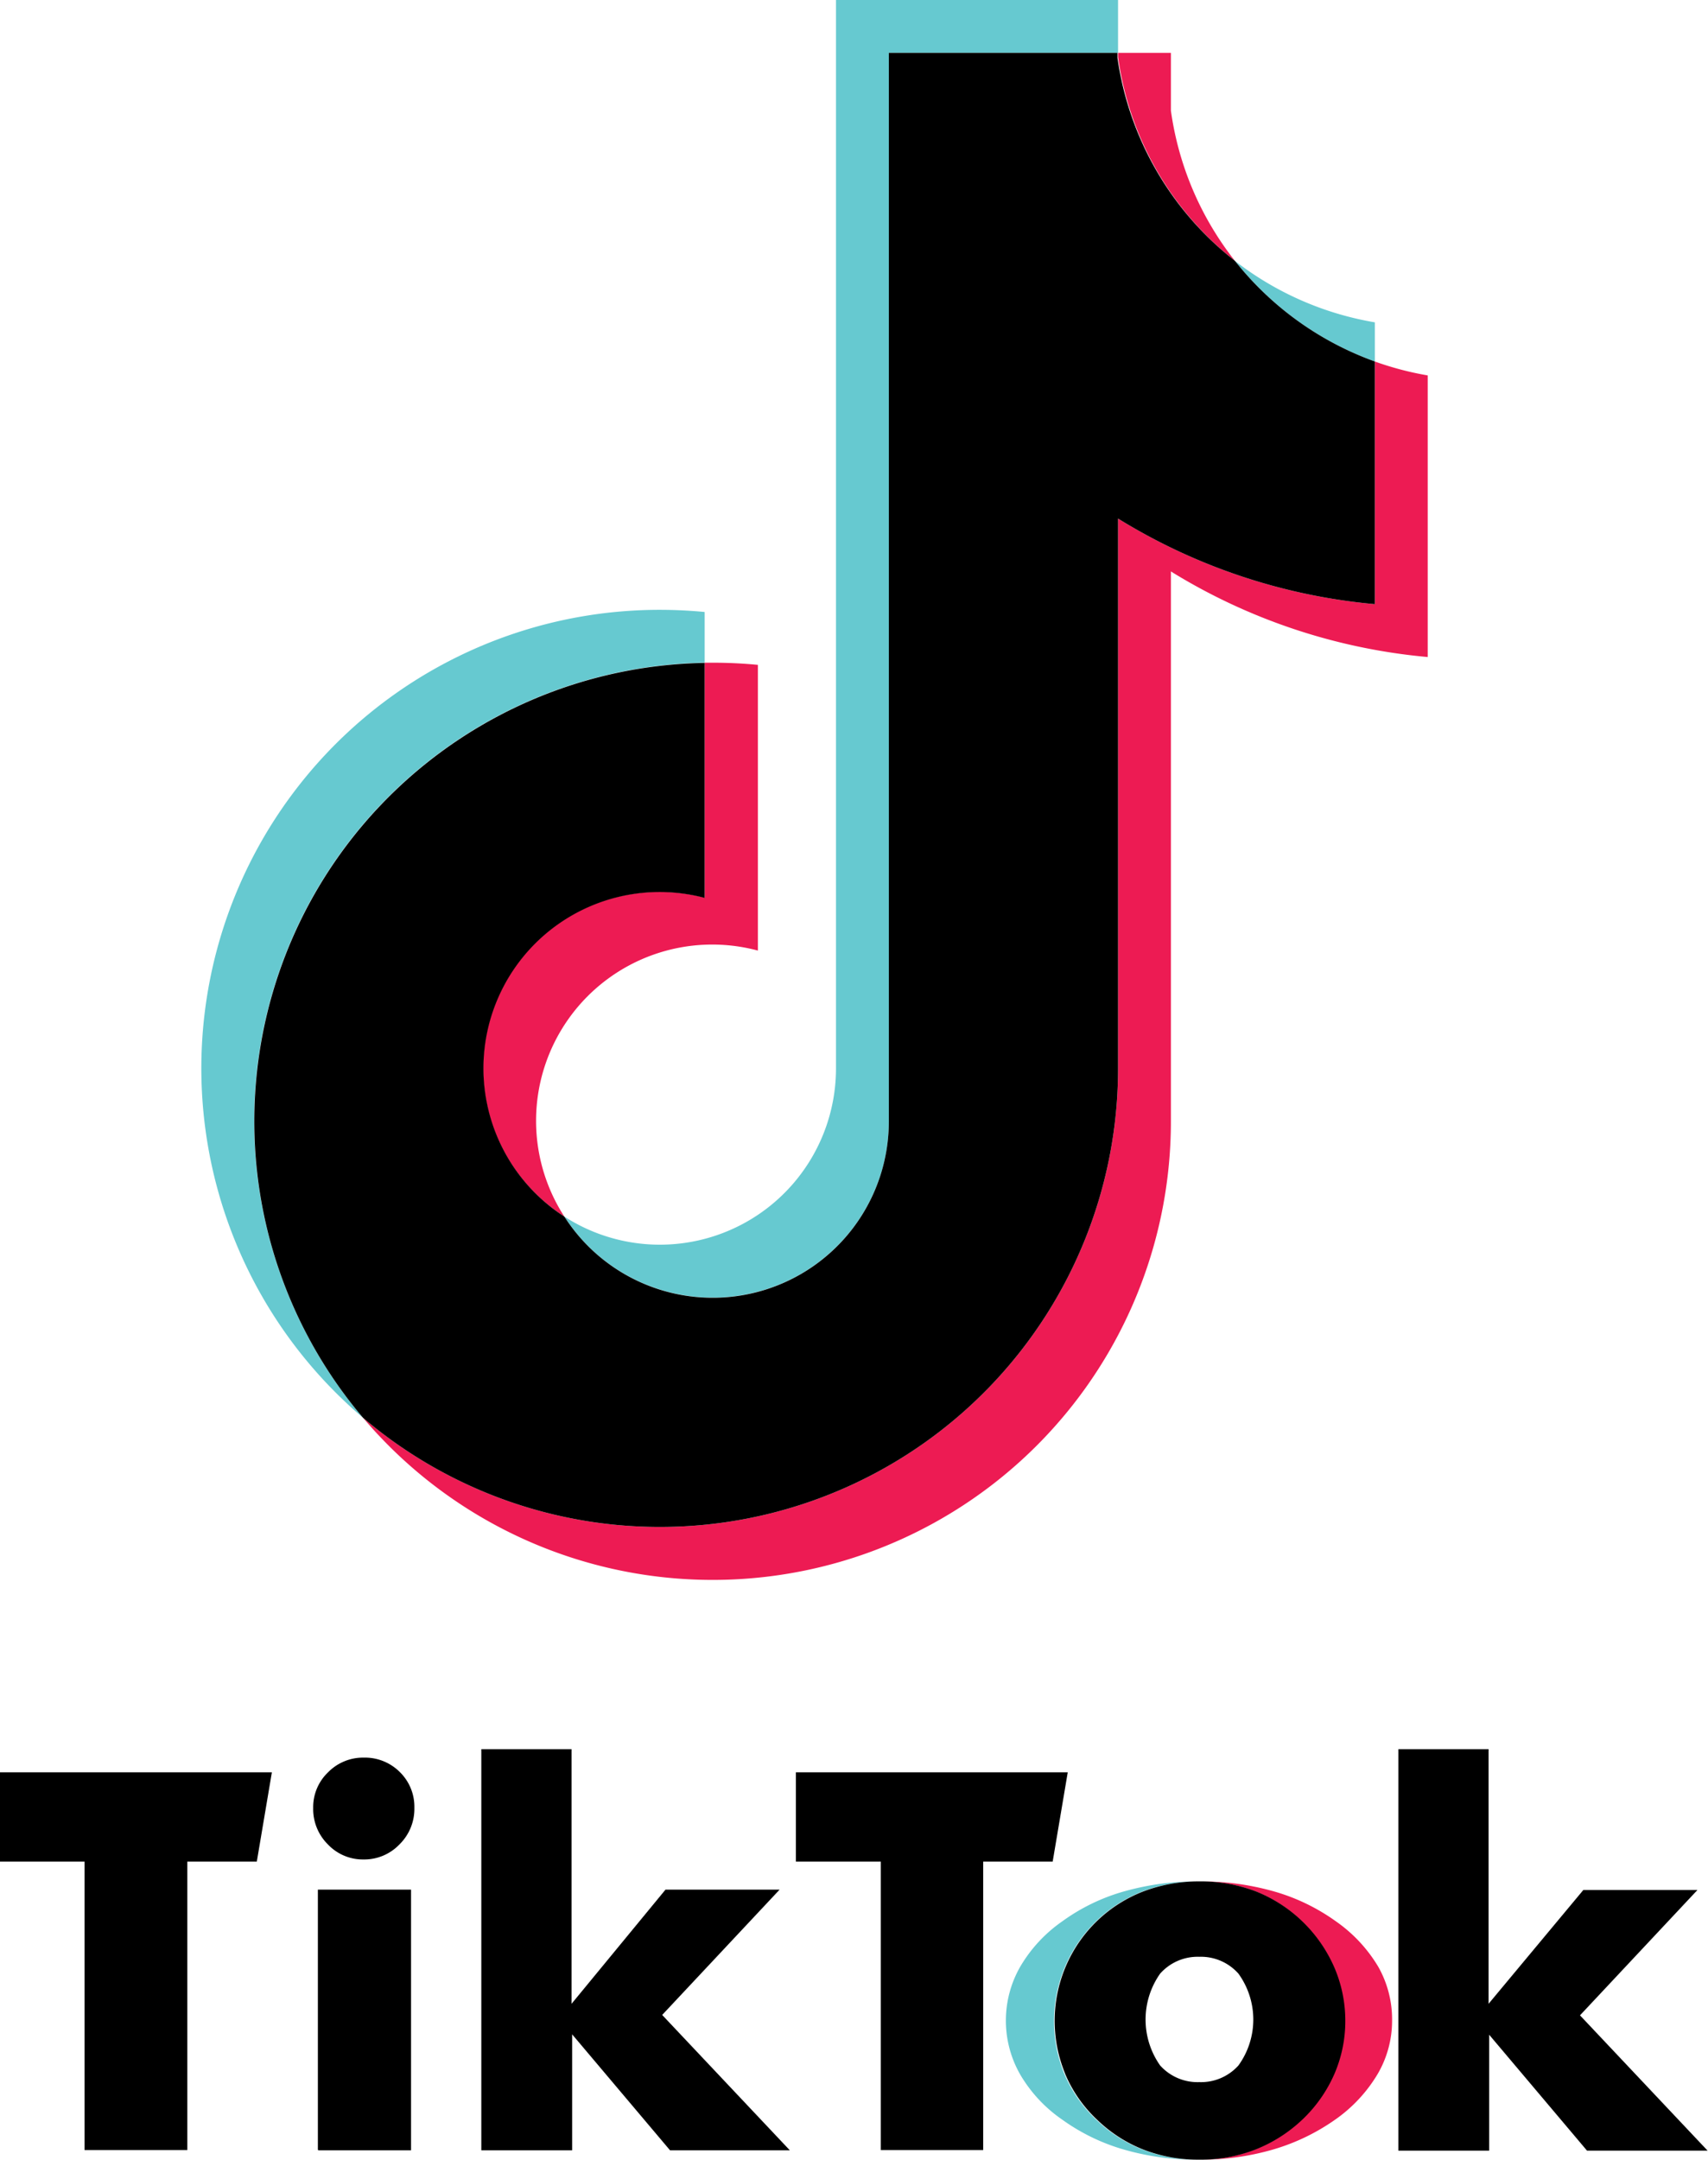 <svg id="Layer_1" data-name="Layer 1" xmlns="http://www.w3.org/2000/svg" viewBox="0 0 87.26 110.29"><title>00019</title><path d="M33.7,53.22A9,9,0,0,0,28.83,69.8a9,9,0,0,1,9.89-13.58V41.63q-1.14-.11-2.32-0.11H36v12A9,9,0,0,0,33.7,53.22Z" transform="translate(0 -7.68)" style="fill:#ed1b53"/><path d="M63.09,21a15.94,15.94,0,0,1-3.27-7.67V10.38h-2.7v0.21A16,16,0,0,0,63.09,21Z" transform="translate(0 -7.68)" style="fill:#ed1b53"/><path d="M70.24,26.14V38.53a30.1,30.1,0,0,1-13.12-4.37V62.23A23.41,23.41,0,0,1,18.55,80.08,23.41,23.41,0,0,0,59.82,64.93V36.86a30.1,30.1,0,0,0,13.12,4.37V26.85A15.91,15.91,0,0,1,70.24,26.14Z" transform="translate(0 -7.68)" style="fill:#ed1b53"/><path d="M70.24,26.14v-2A16,16,0,0,1,63.09,21,16.06,16.06,0,0,0,70.24,26.14Z" transform="translate(0 -7.68)" style="fill:#66c9d0"/><path d="M36,41.52V38.93q-1.14-.11-2.32-0.11A23.41,23.41,0,0,0,18.55,80.08,23.41,23.41,0,0,1,36,41.52Z" transform="translate(0 -7.68)" style="fill:#66c9d0"/><path d="M36.41,73.94a9,9,0,0,0,9-9V10.38H57.12V7.68H42.71V62.23A9,9,0,0,1,28.83,69.8,9,9,0,0,0,36.41,73.94Z" transform="translate(0 -7.68)" style="fill:#66c9d0"/><path d="M57.12,62.23V34.16a30.1,30.1,0,0,0,13.12,4.37V26.14A16.06,16.06,0,0,1,63.09,21a16,16,0,0,1-6-10.37V10.38H45.41V64.93A9,9,0,0,1,28.83,69.8,9,9,0,0,1,36,53.53v-12A23.41,23.41,0,0,0,18.55,80.08,23.41,23.41,0,0,0,57.12,62.23Z" transform="translate(0 -7.68)"/><path d="M4.32,117.48V102.74H0V98.18H13.89l-0.77,4.56H9.57v14.73H4.32Z" transform="translate(0 -7.68)"/><path d="M16,100a2.46,2.46,0,0,1,.76-1.82,2.5,2.5,0,0,1,1.82-.75,2.52,2.52,0,0,1,1.85.74,2.48,2.48,0,0,1,.74,1.83,2.54,2.54,0,0,1-.76,1.86,2.49,2.49,0,0,1-1.84.77,2.46,2.46,0,0,1-1.82-.77A2.54,2.54,0,0,1,16,100Zm0.24,17.46V104.17H21v13.31H16.27Z" transform="translate(0 -7.68)"/><path d="M24.59,117.48V97H29.2V110L34,104.17h5.83l-6,6.4,6.52,6.91H34.23l-5-5.92v5.92H24.59Z" transform="translate(0 -7.68)"/><path d="M45,117.48V102.74H40.66V98.18H54.55l-0.77,4.56H50.23v14.73H45Z" transform="translate(0 -7.68)"/><path d="M63.3,113.2a4,4,0,0,0,0-4.69,2.56,2.56,0,0,0-2-.86h0a2.56,2.56,0,0,0-2,.86,4.07,4.07,0,0,0,0,4.69,2.57,2.57,0,0,0,2,.85h0A2.57,2.57,0,0,0,63.3,113.2Z" transform="translate(0 -7.68)" style="fill:none"/><path d="M61.27,118h0Z" transform="translate(0 -7.68)"/><path d="M61.27,103.74h0Z" transform="translate(0 -7.68)"/><path d="M70.42,108.12a7.51,7.51,0,0,0-2.17-2.33,10.22,10.22,0,0,0-3.17-1.53,13.62,13.62,0,0,0-3.8-.51,7.9,7.9,0,0,1,2.86.51,7.33,7.33,0,0,1,4,3.86,6.88,6.88,0,0,1,.55,2.74,6.79,6.79,0,0,1-.56,2.73,7.16,7.16,0,0,1-1.63,2.32,7.46,7.46,0,0,1-2.42,1.54,7.68,7.68,0,0,1-2.83.51,13.21,13.21,0,0,0,3.76-.51,10.71,10.71,0,0,0,3.21-1.54,7.55,7.55,0,0,0,2.16-2.32,5.38,5.38,0,0,0,.74-2.73A5.45,5.45,0,0,0,70.42,108.12Z" transform="translate(0 -7.68)" style="fill:#ed1b53"/><path d="M56,115.91a6.85,6.85,0,0,1-1.61-2.3,7.11,7.11,0,0,1,3.84-9.29l0.15-.06a8,8,0,0,1,2.88-.51h0a13.72,13.72,0,0,0-3.83.51,10,10,0,0,0-3.16,1.53,7.34,7.34,0,0,0-2.15,2.32,5.54,5.54,0,0,0,0,5.5,7.22,7.22,0,0,0,2.14,2.3,10.25,10.25,0,0,0,3.18,1.54,13.34,13.34,0,0,0,3.81.51h0a7.75,7.75,0,0,1-2.86-.51A7.16,7.16,0,0,1,56,115.91Z" transform="translate(0 -7.68)" style="fill:#66c9d0"/><path d="M61.27,107.66h0Z" transform="translate(0 -7.68)"/><path d="M61.27,114h0Z" transform="translate(0 -7.68)"/><path d="M68.16,108.12a7.33,7.33,0,0,0-4-3.86,7.9,7.9,0,0,0-2.86-.51h0a8,8,0,0,0-2.88.51,7.08,7.08,0,0,0-4.07,9.14l0.08,0.21a6.85,6.85,0,0,0,1.61,2.3,7.16,7.16,0,0,0,2.39,1.54,7.75,7.75,0,0,0,2.86.51h0a7.68,7.68,0,0,0,2.83-.51,7.46,7.46,0,0,0,2.42-1.54,7.16,7.16,0,0,0,1.63-2.32,6.79,6.79,0,0,0,.56-2.73A6.88,6.88,0,0,0,68.16,108.12ZM61.27,114h0a2.57,2.57,0,0,1-2-.85,4.07,4.07,0,0,1,0-4.69,2.56,2.56,0,0,1,2-.86h0a2.56,2.56,0,0,1,2,.86,4,4,0,0,1,0,4.69,2.57,2.57,0,0,1-2,.85h0Z" transform="translate(0 -7.68)"/><path d="M71.44,117.48V97h4.61V110l4.84-5.81h5.83l-6,6.4,6.52,6.91H81.08l-5-5.92v5.92H71.44Z" transform="translate(0 -7.68)"/></svg>